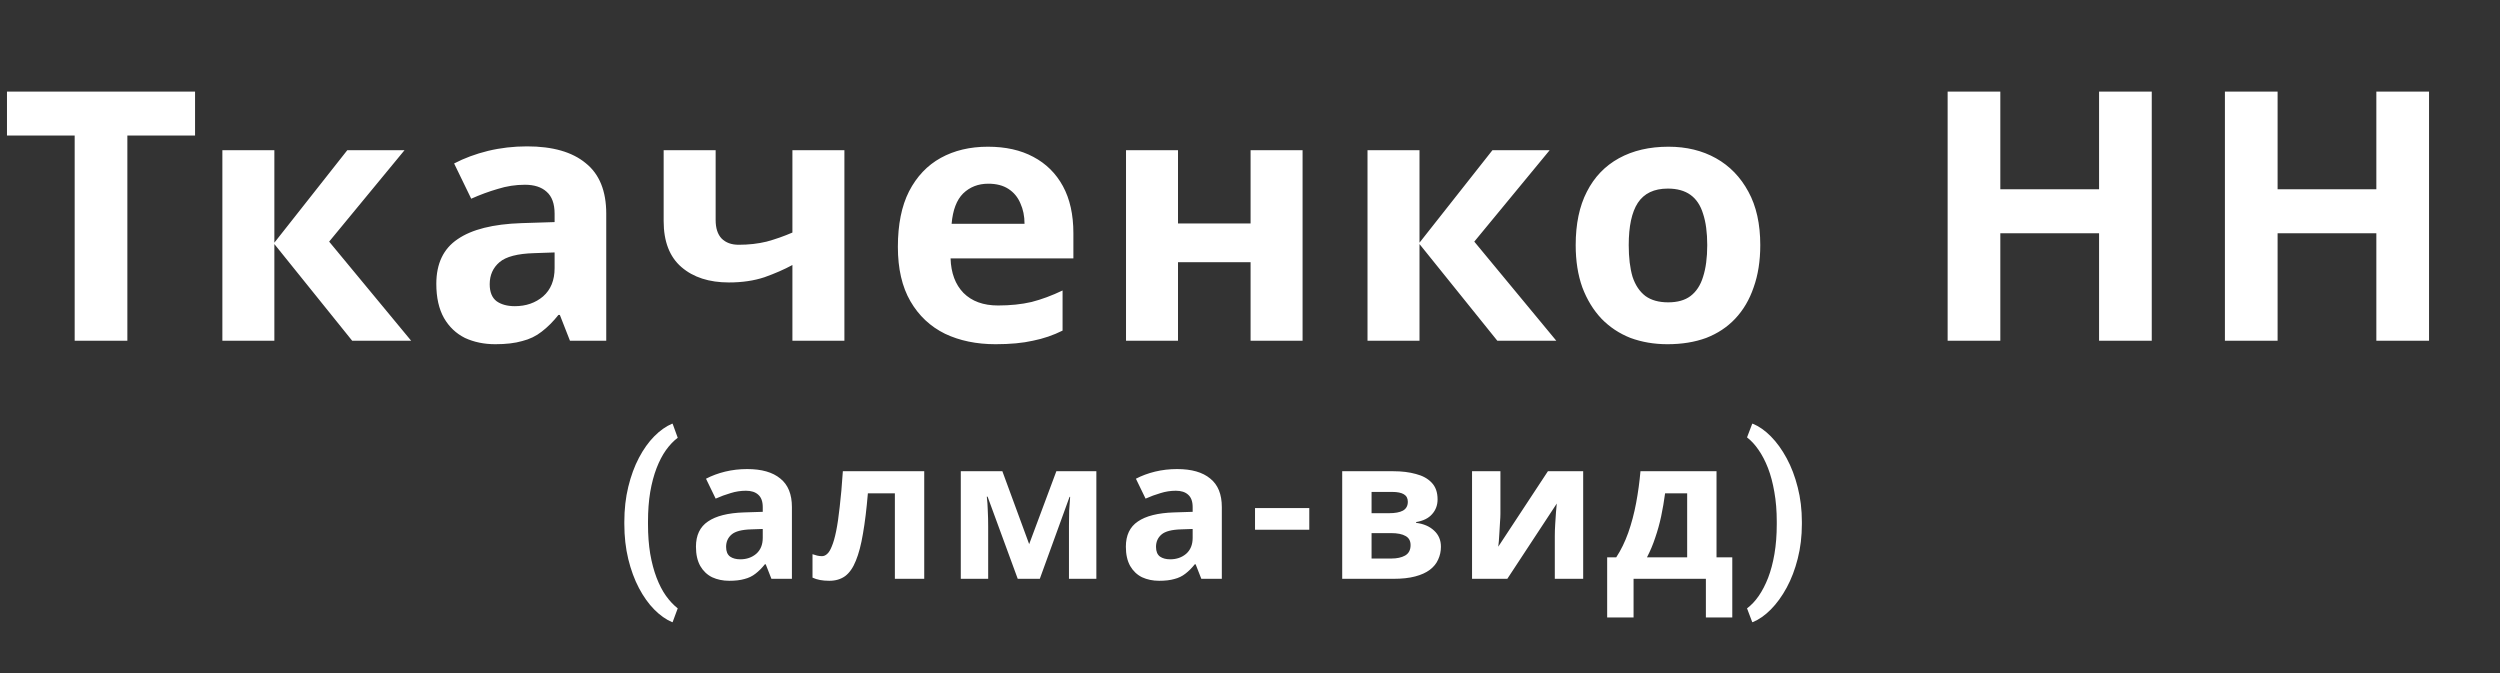 <svg width="609" height="164" viewBox="0 0 609 164" fill="none" xmlns="http://www.w3.org/2000/svg">
<rect x="0" y="0" width="609" height="164" fill="#333333" stroke="none"/>
<path d="M31.025 83H18.19V33.02H1.7V22.31H47.515V33.02H31.025V83ZM84.6 36.59H98.54L80.18 58.86L100.155 83H85.79L66.835 59.455V83H54.17V36.59H66.835V59.115L84.6 36.59ZM128.387 35.655C134.621 35.655 139.381 37.015 142.667 39.735C146.011 42.398 147.682 46.507 147.682 52.06V83H138.842L136.377 76.71H136.037C134.734 78.353 133.374 79.713 131.957 80.79C130.597 81.867 129.011 82.632 127.197 83.085C125.441 83.595 123.259 83.85 120.652 83.85C117.932 83.85 115.467 83.34 113.257 82.32C111.104 81.243 109.404 79.628 108.157 77.475C106.911 75.265 106.287 72.488 106.287 69.145C106.287 64.215 108.016 60.588 111.472 58.265C114.929 55.885 120.114 54.582 127.027 54.355L135.102 54.1V52.06C135.102 49.623 134.451 47.838 133.147 46.705C131.901 45.572 130.144 45.005 127.877 45.005C125.611 45.005 123.401 45.345 121.247 46.025C119.094 46.648 116.941 47.442 114.787 48.405L110.622 39.82C113.116 38.517 115.864 37.497 118.867 36.76C121.927 36.023 125.101 35.655 128.387 35.655ZM130.172 61.665C126.092 61.778 123.259 62.515 121.672 63.875C120.086 65.235 119.292 67.02 119.292 69.23C119.292 71.157 119.859 72.545 120.992 73.395C122.126 74.188 123.599 74.585 125.412 74.585C128.132 74.585 130.427 73.792 132.297 72.205C134.167 70.562 135.102 68.267 135.102 65.32V61.495L130.172 61.665ZM174.331 53.59C174.331 55.573 174.813 57.075 175.776 58.095C176.796 59.115 178.184 59.625 179.941 59.625C182.378 59.625 184.644 59.37 186.741 58.86C188.838 58.293 190.934 57.557 193.031 56.65V36.59H205.696V83H193.031V64.555C191.048 65.632 188.781 66.623 186.231 67.53C183.681 68.38 180.791 68.805 177.561 68.805C172.744 68.805 168.891 67.558 166.001 65.065C163.111 62.572 161.666 58.832 161.666 53.845V36.59H174.331V53.59ZM240.652 35.74C244.959 35.74 248.642 36.562 251.702 38.205C254.819 39.848 257.227 42.228 258.927 45.345C260.627 48.462 261.477 52.287 261.477 56.82V62.94H231.557C231.671 66.51 232.719 69.315 234.702 71.355C236.742 73.395 239.547 74.415 243.117 74.415C246.121 74.415 248.841 74.132 251.277 73.565C253.714 72.942 256.236 72.007 258.842 70.76V80.535C256.576 81.668 254.167 82.49 251.617 83C249.124 83.567 246.092 83.85 242.522 83.85C237.876 83.85 233.767 83 230.197 81.3C226.627 79.543 223.822 76.908 221.782 73.395C219.742 69.882 218.722 65.462 218.722 60.135C218.722 54.695 219.629 50.19 221.442 46.62C223.312 42.993 225.891 40.273 229.177 38.46C232.464 36.647 236.289 35.74 240.652 35.74ZM240.737 44.75C238.301 44.75 236.261 45.543 234.617 47.13C233.031 48.717 232.096 51.182 231.812 54.525H249.577C249.577 52.655 249.237 50.983 248.557 49.51C247.934 48.037 246.971 46.875 245.667 46.025C244.364 45.175 242.721 44.75 240.737 44.75ZM286.962 36.59V54.44H304.642V36.59H317.307V83H304.642V63.875H286.962V83H274.297V36.59H286.962ZM363.556 36.59H377.496L359.136 58.86L379.111 83H364.746L345.791 59.455V83H333.126V36.59H345.791V59.115L363.556 36.59ZM428.803 59.71C428.803 63.563 428.265 66.992 427.188 69.995C426.168 72.998 424.666 75.548 422.683 77.645C420.756 79.685 418.405 81.243 415.628 82.32C412.851 83.34 409.706 83.85 406.193 83.85C402.963 83.85 399.96 83.34 397.183 82.32C394.463 81.243 392.111 79.685 390.128 77.645C388.145 75.548 386.586 72.998 385.453 69.995C384.376 66.992 383.838 63.563 383.838 59.71C383.838 54.553 384.745 50.218 386.558 46.705C388.371 43.135 390.978 40.415 394.378 38.545C397.778 36.675 401.801 35.74 406.448 35.74C410.811 35.74 414.665 36.675 418.008 38.545C421.351 40.415 423.986 43.135 425.913 46.705C427.84 50.218 428.803 54.553 428.803 59.71ZM396.758 59.71C396.758 62.77 397.07 65.348 397.693 67.445C398.373 69.485 399.421 71.043 400.838 72.12C402.255 73.14 404.096 73.65 406.363 73.65C408.63 73.65 410.443 73.14 411.803 72.12C413.22 71.043 414.24 69.485 414.863 67.445C415.543 65.348 415.883 62.77 415.883 59.71C415.883 56.65 415.543 54.1 414.863 52.06C414.24 50.02 413.22 48.49 411.803 47.47C410.386 46.45 408.545 45.94 406.278 45.94C402.935 45.94 400.498 47.102 398.968 49.425C397.495 51.692 396.758 55.12 396.758 59.71ZM524.168 83H511.333V56.82H487.278V83H474.443V22.31H487.278V46.11H511.333V22.31H524.168V83ZM591.713 83H578.878V56.82H554.823V83H541.988V22.31H554.823V46.11H578.878V22.31H591.713V83Z" fill="white"/>
<path d="M165.094 148.195L163.852 151.547H163.711C162.211 150.906 160.766 149.883 159.375 148.477C157.984 147.07 156.742 145.328 155.648 143.25C154.555 141.172 153.688 138.82 153.047 136.195C152.406 133.555 152.086 130.703 152.086 127.641V127.125C152.086 124.062 152.406 121.219 153.047 118.594C153.688 115.953 154.555 113.594 155.648 111.516C156.742 109.438 157.984 107.695 159.375 106.289C160.766 104.883 162.211 103.859 163.711 103.219H163.852L165.094 106.641C164.078 107.406 163.125 108.406 162.234 109.641C161.359 110.875 160.594 112.344 159.938 114.047C159.281 115.75 158.766 117.688 158.391 119.859C158.031 122.031 157.852 124.438 157.852 127.078V127.688C157.852 130.328 158.031 132.734 158.391 134.906C158.766 137.062 159.281 139 159.938 140.719C160.594 142.438 161.359 143.914 162.234 145.148C163.125 146.383 164.078 147.398 165.094 148.195ZM182.014 114.264C185.534 114.264 188.222 115.032 190.078 116.568C191.966 118.072 192.91 120.392 192.91 123.528V141H187.918L186.526 137.448H186.334C185.598 138.376 184.83 139.144 184.03 139.752C183.262 140.36 182.366 140.792 181.342 141.048C180.35 141.336 179.118 141.48 177.646 141.48C176.11 141.48 174.718 141.192 173.47 140.616C172.254 140.008 171.294 139.096 170.59 137.88C169.886 136.632 169.534 135.064 169.534 133.176C169.534 130.392 170.51 128.344 172.462 127.032C174.414 125.688 177.342 124.952 181.246 124.824L185.806 124.68V123.528C185.806 122.152 185.438 121.144 184.702 120.504C183.998 119.864 183.006 119.544 181.726 119.544C180.446 119.544 179.198 119.736 177.982 120.12C176.766 120.472 175.55 120.92 174.334 121.464L171.982 116.616C173.39 115.88 174.942 115.304 176.638 114.888C178.366 114.472 180.158 114.264 182.014 114.264ZM183.022 128.952C180.718 129.016 179.118 129.432 178.222 130.2C177.326 130.968 176.878 131.976 176.878 133.224C176.878 134.312 177.198 135.096 177.838 135.576C178.478 136.024 179.31 136.248 180.334 136.248C181.87 136.248 183.166 135.8 184.222 134.904C185.278 133.976 185.806 132.68 185.806 131.016V128.856L183.022 128.952ZM225.143 141H217.991V120.168H211.415C211.095 124.008 210.695 127.288 210.215 130.008C209.767 132.696 209.191 134.888 208.487 136.584C207.815 138.28 206.951 139.528 205.895 140.328C204.839 141.096 203.543 141.48 202.007 141.48C201.175 141.48 200.423 141.416 199.751 141.288C199.079 141.16 198.471 140.968 197.927 140.712V135C198.279 135.128 198.647 135.24 199.031 135.336C199.415 135.432 199.815 135.48 200.231 135.48C200.679 135.48 201.095 135.304 201.479 134.952C201.895 134.6 202.279 133.976 202.631 133.08C203.015 132.184 203.367 130.952 203.687 129.384C204.007 127.816 204.295 125.848 204.551 123.48C204.839 121.08 205.095 118.184 205.319 114.792H225.143V141ZM267.072 114.792V141H260.4V128.136C260.4 126.856 260.416 125.608 260.448 124.392C260.512 123.176 260.592 122.056 260.688 121.032H260.544L253.296 141H247.92L240.576 120.984H240.384C240.512 122.04 240.592 123.176 240.624 124.392C240.688 125.576 240.72 126.888 240.72 128.328V141H234.048V114.792H244.176L250.704 132.552L257.328 114.792H267.072ZM286.74 114.264C290.26 114.264 292.948 115.032 294.804 116.568C296.692 118.072 297.636 120.392 297.636 123.528V141H292.644L291.252 137.448H291.06C290.324 138.376 289.556 139.144 288.756 139.752C287.988 140.36 287.092 140.792 286.068 141.048C285.076 141.336 283.844 141.48 282.372 141.48C280.836 141.48 279.444 141.192 278.196 140.616C276.98 140.008 276.02 139.096 275.316 137.88C274.612 136.632 274.26 135.064 274.26 133.176C274.26 130.392 275.236 128.344 277.188 127.032C279.14 125.688 282.068 124.952 285.972 124.824L290.532 124.68V123.528C290.532 122.152 290.164 121.144 289.428 120.504C288.724 119.864 287.732 119.544 286.452 119.544C285.172 119.544 283.924 119.736 282.708 120.12C281.492 120.472 280.276 120.92 279.06 121.464L276.708 116.616C278.116 115.88 279.668 115.304 281.364 114.888C283.092 114.472 284.884 114.264 286.74 114.264ZM287.748 128.952C285.444 129.016 283.844 129.432 282.948 130.2C282.052 130.968 281.604 131.976 281.604 133.224C281.604 134.312 281.924 135.096 282.564 135.576C283.204 136.024 284.036 136.248 285.06 136.248C286.596 136.248 287.892 135.8 288.948 134.904C290.004 133.976 290.532 132.68 290.532 131.016V128.856L287.748 128.952ZM318.942 123.773V129.047H305.723V123.773H318.942ZM350.194 121.656C350.194 123.064 349.746 124.264 348.85 125.256C347.986 126.248 346.69 126.888 344.962 127.176V127.368C346.786 127.592 348.242 128.216 349.33 129.24C350.45 130.264 351.01 131.576 351.01 133.176C351.01 134.296 350.786 135.336 350.338 136.296C349.922 137.256 349.25 138.088 348.322 138.792C347.394 139.496 346.194 140.04 344.722 140.424C343.282 140.808 341.522 141 339.442 141H326.962V114.792H339.442C341.49 114.792 343.314 115.016 344.914 115.464C346.546 115.88 347.826 116.584 348.754 117.576C349.714 118.568 350.194 119.928 350.194 121.656ZM343.618 132.792C343.618 131.768 343.218 131.032 342.418 130.584C341.618 130.104 340.418 129.864 338.818 129.864H334.114V136.056H338.962C340.306 136.056 341.41 135.816 342.274 135.336C343.17 134.824 343.618 133.976 343.618 132.792ZM342.946 122.232C342.946 121.4 342.626 120.792 341.986 120.408C341.346 120.024 340.402 119.832 339.154 119.832H334.114V125.016H338.338C339.842 125.016 340.978 124.808 341.746 124.392C342.546 123.944 342.946 123.224 342.946 122.232ZM365.502 125.16C365.502 125.704 365.47 126.376 365.406 127.176C365.374 127.976 365.326 128.792 365.262 129.624C365.23 130.456 365.182 131.192 365.118 131.832C365.054 132.472 365.006 132.92 364.974 133.176L377.07 114.792H385.662V141H378.75V130.536C378.75 129.672 378.782 128.728 378.846 127.704C378.91 126.648 378.974 125.672 379.038 124.776C379.134 123.848 379.198 123.144 379.23 122.664L367.182 141H358.59V114.792H365.502V125.16ZM418.145 114.792V135.768H421.985V150.408H415.553V141H397.937V150.408H391.505V135.768H393.713C394.865 134.008 395.841 132.008 396.641 129.768C397.441 127.496 398.081 125.08 398.561 122.52C399.041 119.96 399.393 117.384 399.617 114.792H418.145ZM405.617 120.168C405.361 122.088 405.041 123.96 404.657 125.784C404.273 127.576 403.793 129.304 403.217 130.968C402.673 132.632 402.001 134.232 401.201 135.768H410.993V120.168H405.617ZM426.983 151.547H426.843L425.577 148.195C427.671 146.633 429.382 144.156 430.71 140.766C431.366 139.062 431.882 137.117 432.257 134.93C432.632 132.742 432.819 130.328 432.819 127.688V127.078C432.819 124.453 432.624 122.047 432.233 119.859C431.858 117.672 431.343 115.727 430.687 114.023C430.015 112.305 429.241 110.82 428.366 109.57C427.507 108.32 426.577 107.312 425.577 106.547L426.843 103.219H426.983C428.499 103.844 429.968 104.875 431.39 106.312C432.812 107.75 434.093 109.523 435.233 111.633C436.374 113.742 437.272 116.109 437.929 118.734C438.601 121.344 438.937 124.141 438.937 127.125V127.641C438.937 130.641 438.601 133.453 437.929 136.078C437.272 138.688 436.374 141.047 435.233 143.156C434.093 145.25 432.812 147.016 431.39 148.453C429.968 149.891 428.499 150.922 426.983 151.547Z" fill="white"/>
</svg>
